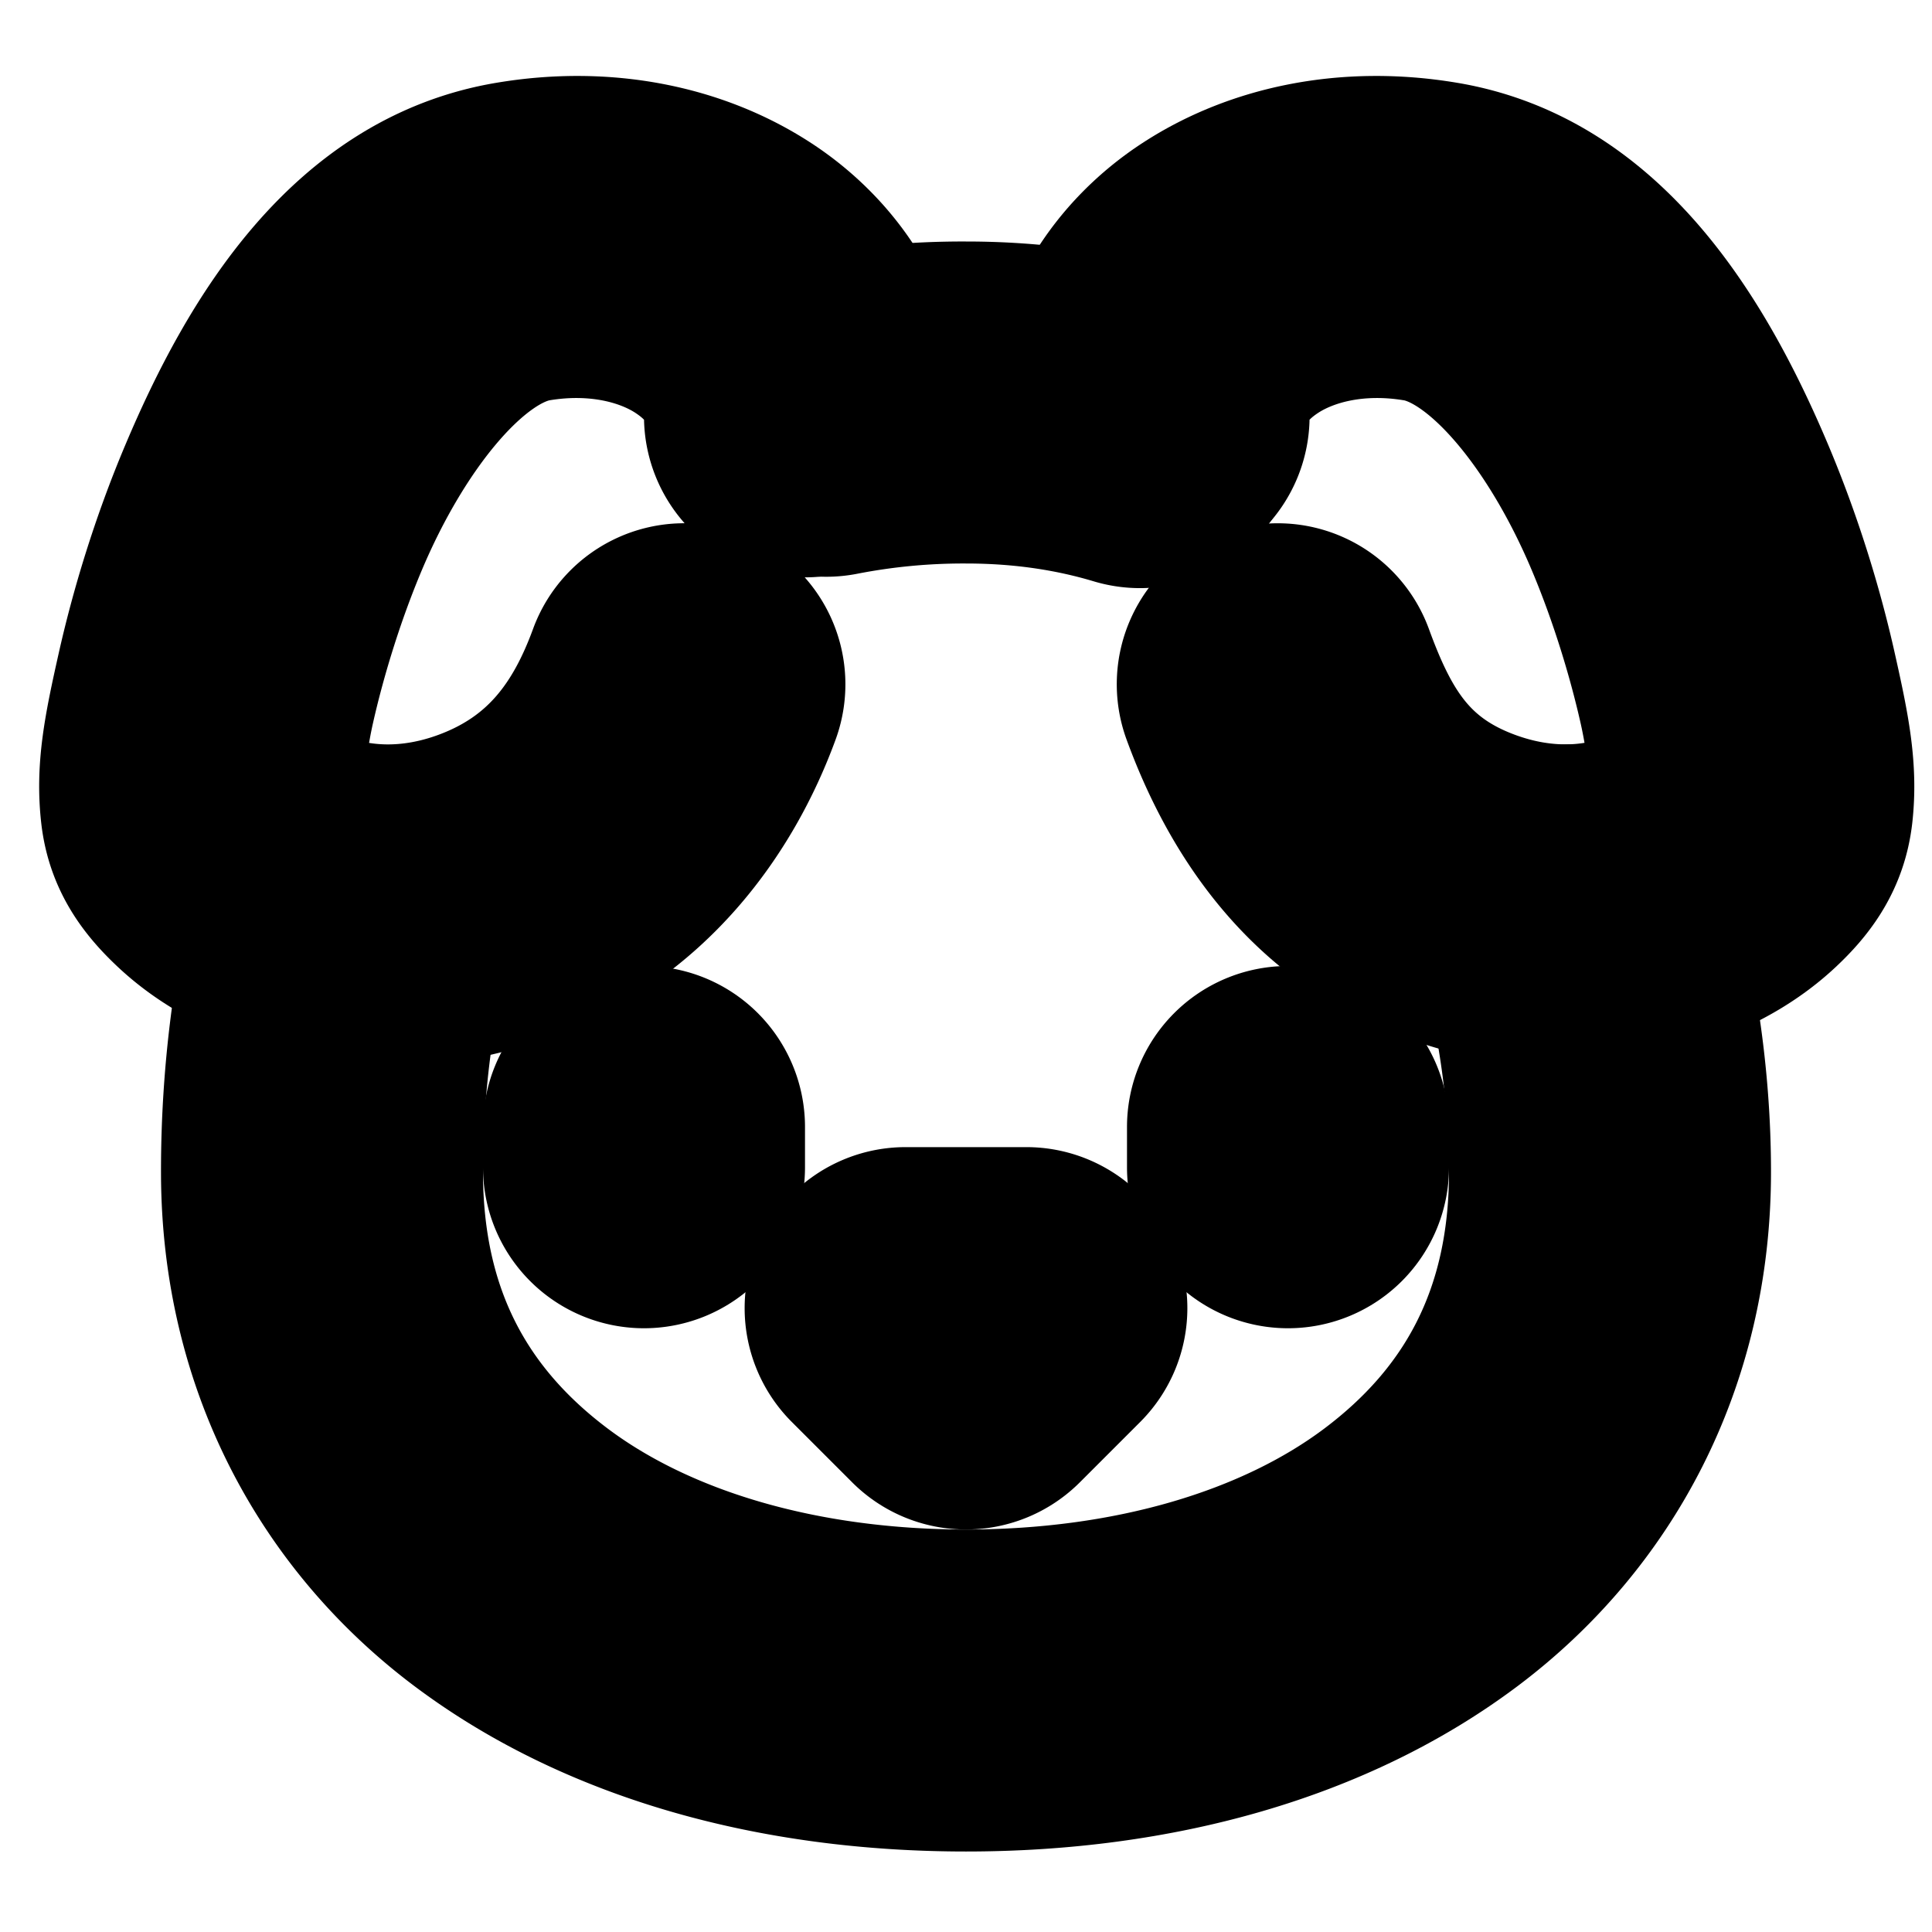 <?xml version="1.0" encoding="UTF-8" standalone="no"?>
<svg
   width="24"
   height="24"
   viewBox="0 0 24 24"
   fill="none"
   stroke="currentColor"
   stroke-width="2"
   stroke-linecap="round"
   stroke-linejoin="round"
   version="1.1"
   id="svg14"
   xmlns="http://www.w3.org/2000/svg"
   xmlns:svg="http://www.w3.org/2000/svg">
  <defs
     id="defs18" />
  <path
     style="color:#000000;fill:#000000;-inkscape-stroke:none"
     d="M 6.336,2.014 C 4.321,2.349 3.195,4.216 2.479,5.914 2.12,6.763 1.867,7.612 1.705,8.334 1.543,9.056 1.442,9.549 1.506,10.113 c 0.06,0.531 0.336,0.883 0.645,1.172 0.309,0.289 0.686,0.516 1.127,0.684 0.881,0.336 2.031,0.416 3.229,-0.031 1.572,-0.588 2.484,-1.864 2.934,-3.094 A 1,1 0 0 0 8.844,7.561 1,1 0 0 0 7.561,8.156 C 7.242,9.027 6.755,9.707 5.805,10.062 5.072,10.336 4.434,10.269 3.99,10.1 3.768,10.015 3.6,9.902 3.518,9.824 3.435,9.747 3.474,9.707 3.494,9.887 3.502,9.954 3.52,9.382 3.656,8.771 3.793,8.161 4.017,7.409 4.32,6.691 4.926,5.256 5.856,4.121 6.664,3.986 7.398,3.864 8.025,4.024 8.43,4.285 8.834,4.546 9,4.855 9,5.172 a 1,1 0 0 0 1,1 1,1 0 0 0 1,-1 C 11,4.099 10.378,3.161 9.514,2.604 8.649,2.046 7.525,1.815 6.336,2.014 Z"
     id="path2" />
  <path
     style="color:#000000;fill:#000000;-inkscape-stroke:none"
     d="M 17.932,2.014 C 16.743,1.815 15.619,2.046 14.754,2.604 13.889,3.161 13.268,4.099 13.268,5.172 a 1,1 0 0 0 1,1 1,1 0 0 0 1,-1 c 0,-0.317 0.166,-0.626 0.57,-0.887 0.405,-0.261 1.029,-0.421 1.764,-0.299 a 1,1 0 0 0 0.002,0 c 0.808,0.135 1.738,1.269 2.344,2.705 0.303,0.718 0.527,1.47 0.664,2.08 0.137,0.611 0.154,1.182 0.162,1.115 0.02,-0.18 0.059,-0.14 -0.023,-0.062 -0.083,0.077 -0.251,0.191 -0.473,0.275 -0.444,0.169 -1.083,0.237 -1.816,-0.037 C 17.528,9.713 17.149,9.082 16.811,8.156 A 1,1 0 0 0 15.529,7.561 1,1 0 0 0 14.934,8.844 c 0.429,1.174 1.237,2.499 2.826,3.094 a 1,1 0 0 0 0.002,0 c 1.197,0.448 2.345,0.367 3.227,0.031 0.441,-0.168 0.82,-0.395 1.129,-0.684 0.309,-0.289 0.582,-0.641 0.643,-1.172 C 22.824,9.549 22.724,9.056 22.562,8.334 22.401,7.612 22.147,6.763 21.789,5.914 21.072,4.216 19.946,2.349 17.932,2.014 Z"
     id="path4" />
  <path
     style="color:#000000;fill:#000000;-inkscape-stroke:none"
     d="m 8,13 a 1,1 0 0 0 -1,1 v 0.5 a 1,1 0 0 0 1,1 1,1 0 0 0 1,-1 V 14 A 1,1 0 0 0 8,13 Z"
     id="path6" />
  <path
     style="color:#000000;fill:#000000;-inkscape-stroke:none"
     d="m 16,13 a 1,1 0 0 0 -1,1 v 0.5 a 1,1 0 0 0 1,1 1,1 0 0 0 1,-1 V 14 a 1,1 0 0 0 -1,-1 z"
     id="path8" />
  <path
     style="color:#000000;fill:#000000;-inkscape-stroke:none"
     d="m 11.25,15.25 a 1,1 0 0 0 -0.707,1.707 l 0.75,0.75 a 1,1 0 0 0 1.414,0 l 0.75,-0.75 A 1,1 0 0 0 12.75,15.25 Z"
     id="path10" />
  <path
     style="color:#000000;fill:#000000;-inkscape-stroke:none"
     d="m 12,4 c -0.648,-0.003 -1.294,0.059 -1.93,0.184 A 1,1 0 0 0 9.283,5.357 1,1 0 0 0 10.457,6.146 C 10.964,6.047 11.48,5.998 11.996,6 A 1,1 0 0 0 12,6 c 0.688,0 1.309,0.094 1.875,0.264 A 1,1 0 0 0 15.119,5.594 1,1 0 0 0 14.447,4.348 C 13.692,4.121 12.875,4 12.004,4 Z m -7.33,6.279 a 1,1 0 0 0 -1.219,0.717 C 3.15,12.159 2.999,13.355 3,14.557 3,16.929 4.074,18.885 5.742,20.141 7.41,21.396 9.62,22 12,22 14.38,22 16.59,21.396 18.258,20.141 19.926,18.885 21,16.929 21,14.557 c 0,-1.163 -0.176,-2.393 -0.535,-3.596 a 1,1 0 0 0 -1.244,-0.672 1,1 0 0 0 -0.672,1.244 C 18.852,12.548 19,13.597 19,14.557 19,16.356 18.282,17.619 17.055,18.543 15.827,19.467 14.038,20 12,20 9.962,20 8.173,19.467 6.945,18.543 5.718,17.619 5,16.356 5,14.557 a 1,1 0 0 0 0,-0.002 c -9.268e-4,-1.031 0.13,-2.058 0.389,-3.057 a 1,1 0 0 0 -0.719,-1.219 z"
     id="path12" />
</svg>
